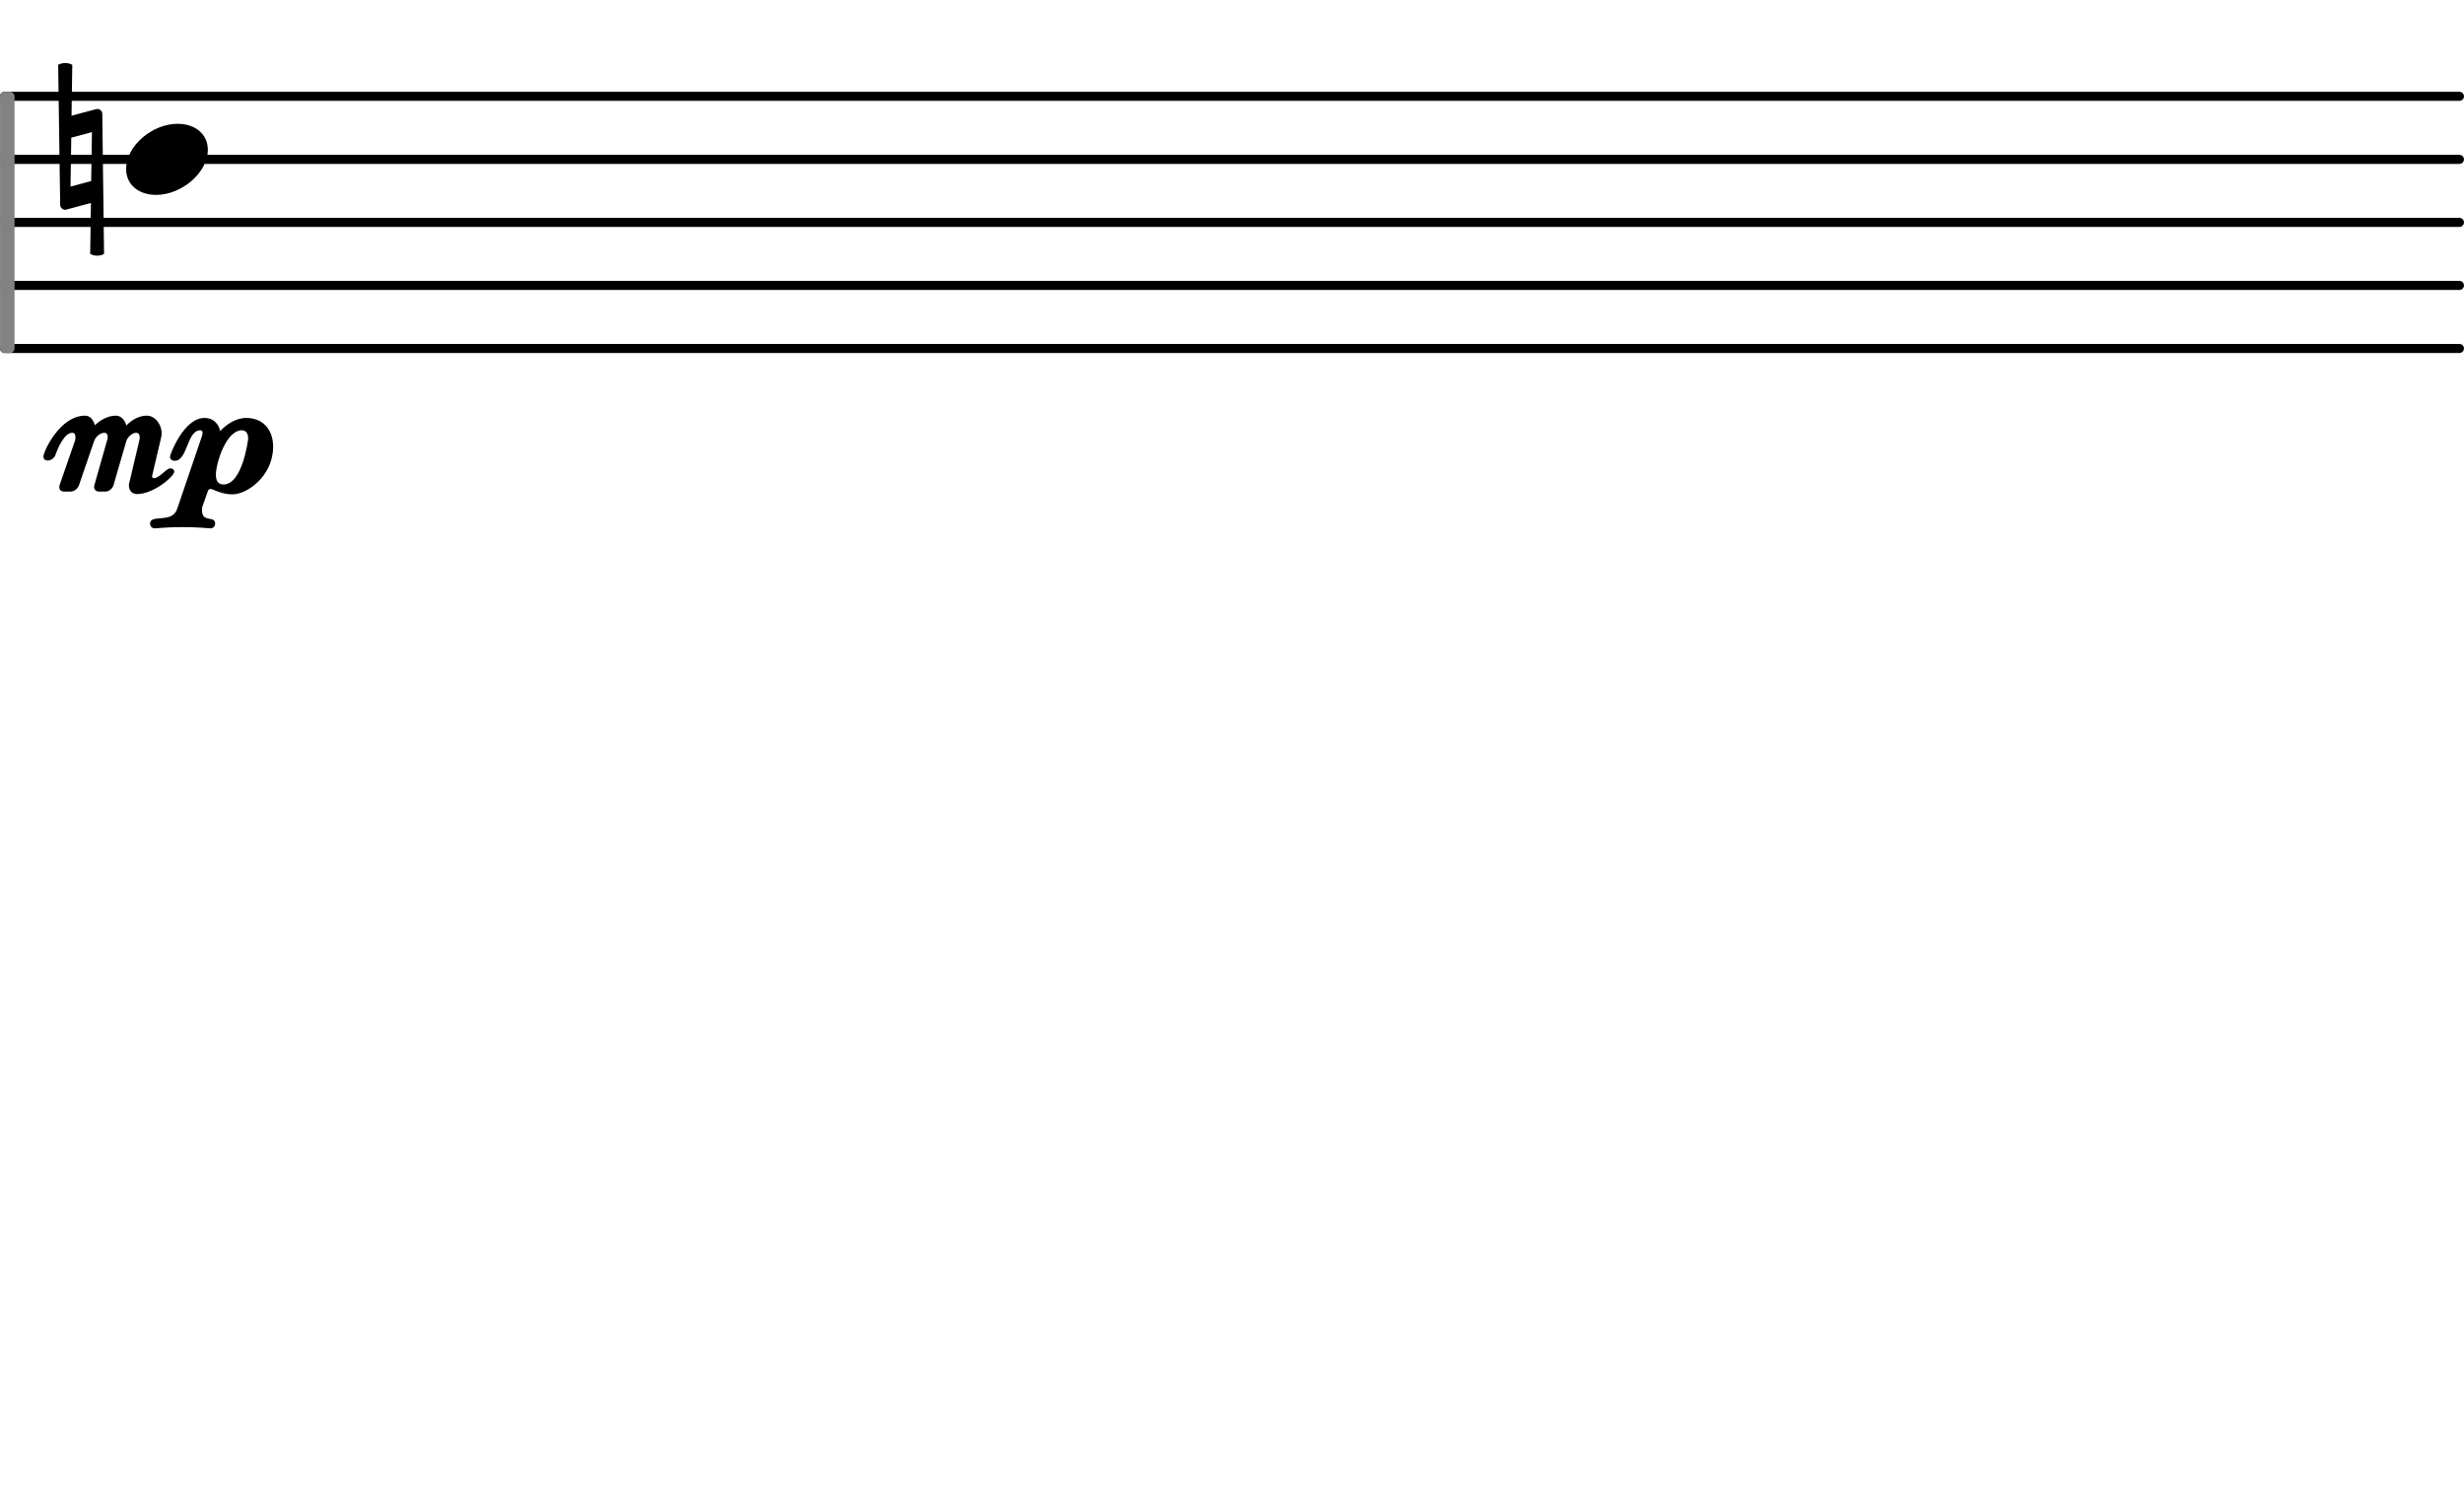 <svg xmlns="http://www.w3.org/2000/svg" xmlns:xlink="http://www.w3.org/1999/xlink" version="1.2" width="41.21mm" height="25.00mm" viewBox="0 -0 39.084 23.711">
<style type="text/css">
<![CDATA[
tspan { white-space: pre; }
]]>
</style>
<g transform="translate(0, 5.528)">
<line stroke-linejoin="round" stroke-linecap="round" stroke-width="0.144" stroke="currentColor" x1="0.072" y1="0" x2="39.012" y2="0"/>
</g>
<g transform="translate(0, 4.528)">
<line stroke-linejoin="round" stroke-linecap="round" stroke-width="0.144" stroke="currentColor" x1="0.072" y1="0" x2="39.012" y2="0"/>
</g>
<g transform="translate(0, 3.528)">
<line stroke-linejoin="round" stroke-linecap="round" stroke-width="0.144" stroke="currentColor" x1="0.072" y1="0" x2="39.012" y2="0"/>
</g>
<g transform="translate(0, 2.528)">
<line stroke-linejoin="round" stroke-linecap="round" stroke-width="0.144" stroke="currentColor" x1="0.072" y1="0" x2="39.012" y2="0"/>
</g>
<g transform="translate(0, 1.528)">
<line stroke-linejoin="round" stroke-linecap="round" stroke-width="0.144" stroke="currentColor" x1="0.072" y1="0" x2="39.012" y2="0"/>
</g>
<g color="rgb(51%, 51%, 51%)">
<g transform="translate(0, 3.528)">
<rect x="0" y="-2.072" width="0.23" height="4.144" ry="0.072" fill="currentColor"/>
</g>
</g>
<g transform="translate(2, 2.528)">
<path transform="scale(0.004, -0.004)" d="M204 141c70 0 120 -41 120 -103c0 -91 -104 -179 -205 -179c-70 0 -119 41 -119 103c0 91 103 179 204 179z" fill="currentColor"/>
</g>
<g transform="translate(0.912, 7.798)">
<g>
<path transform="scale(0.004, -0.004)" d="M-56 138c0 22 66 163 165 163c20 0 33 -16 39 -38c24 23 54 38 83 38c21 0 36 -17 42 -39c23 24 52 39 81 39c33 0 59 -35 59 -70c0 -5 -1 -11 -2 -16l-35 -149c0 -2 -1 -4 -1 -5c0 -5 2 -8 7 -8c23 0 48 39 66 39c8 0 15 -5 15 -13c0 -18 -81 -89 -148 -89
c-20 0 -32 15 -32 34c0 4 1 8 2 12l39 165c1 5 2 9 2 14c0 10 -4 18 -14 18c-16 0 -33 -16 -39 -32l-51 -176c-4 -13 -18 -25 -31 -25h-27c-11 0 -19 8 -19 18c0 2 0 5 1 7l50 176c2 6 3 11 3 16c0 9 -4 16 -13 16c-16 0 -35 -15 -41 -33l-60 -175c-5 -14 -19 -25 -33 -25
h-27c-11 0 -18 7 -18 17c0 3 0 5 1 8l61 176c2 5 2 10 2 15c0 10 -3 17 -13 17c-29 0 -54 -53 -66 -87c-5 -15 -20 -23 -31 -23c-9 0 -17 5 -17 15z" fill="currentColor"/>

<path transform="translate(1.992, 0) scale(0.004, -0.004)" d="M160 28c76 0 98 179 98 182c0 18 -7 33 -25 33c-62 0 -103 -129 -103 -177c0 -22 8 -38 30 -38zM-52 139c0 7 54 153 137 153c34 0 55 -22 62 -52c29 31 67 52 103 52c69 0 107 -49 107 -114c0 -117 -104 -189 -160 -189c-67 0 -90 38 -99 12l-21 -59
c-2 -6 -2 -12 -2 -17c0 -50 52 -19 52 -52c0 -10 -7 -19 -19 -19c-4 0 -47 5 -110 5c-60 0 -109 -5 -110 -5c-12 0 -19 9 -19 19c0 39 87 -1 107 57l95 279c3 8 6 17 6 24c0 6 -2 10 -9 10c-53 0 -50 -121 -101 -121c-11 0 -19 6 -19 17z" fill="currentColor"/>
</g>
</g>
<g transform="translate(0.954, 2.528)">
<path transform="scale(0.004, -0.004)" d="M-8 375c9 5 18 7 28 7s19 -2 28 -7l-3 -202l97 26c2 0 3 1 5 1c11 0 20 -9 20 -20l7 -555c-9 -5 -17 -7 -27 -7s-19 2 -28 7l3 202l-97 -26c-2 0 -3 -1 -5 -1c-11 0 -20 9 -20 20zM126 108l-82 -22l-3 -194l82 22z" fill="currentColor"/>
</g>
</svg>
